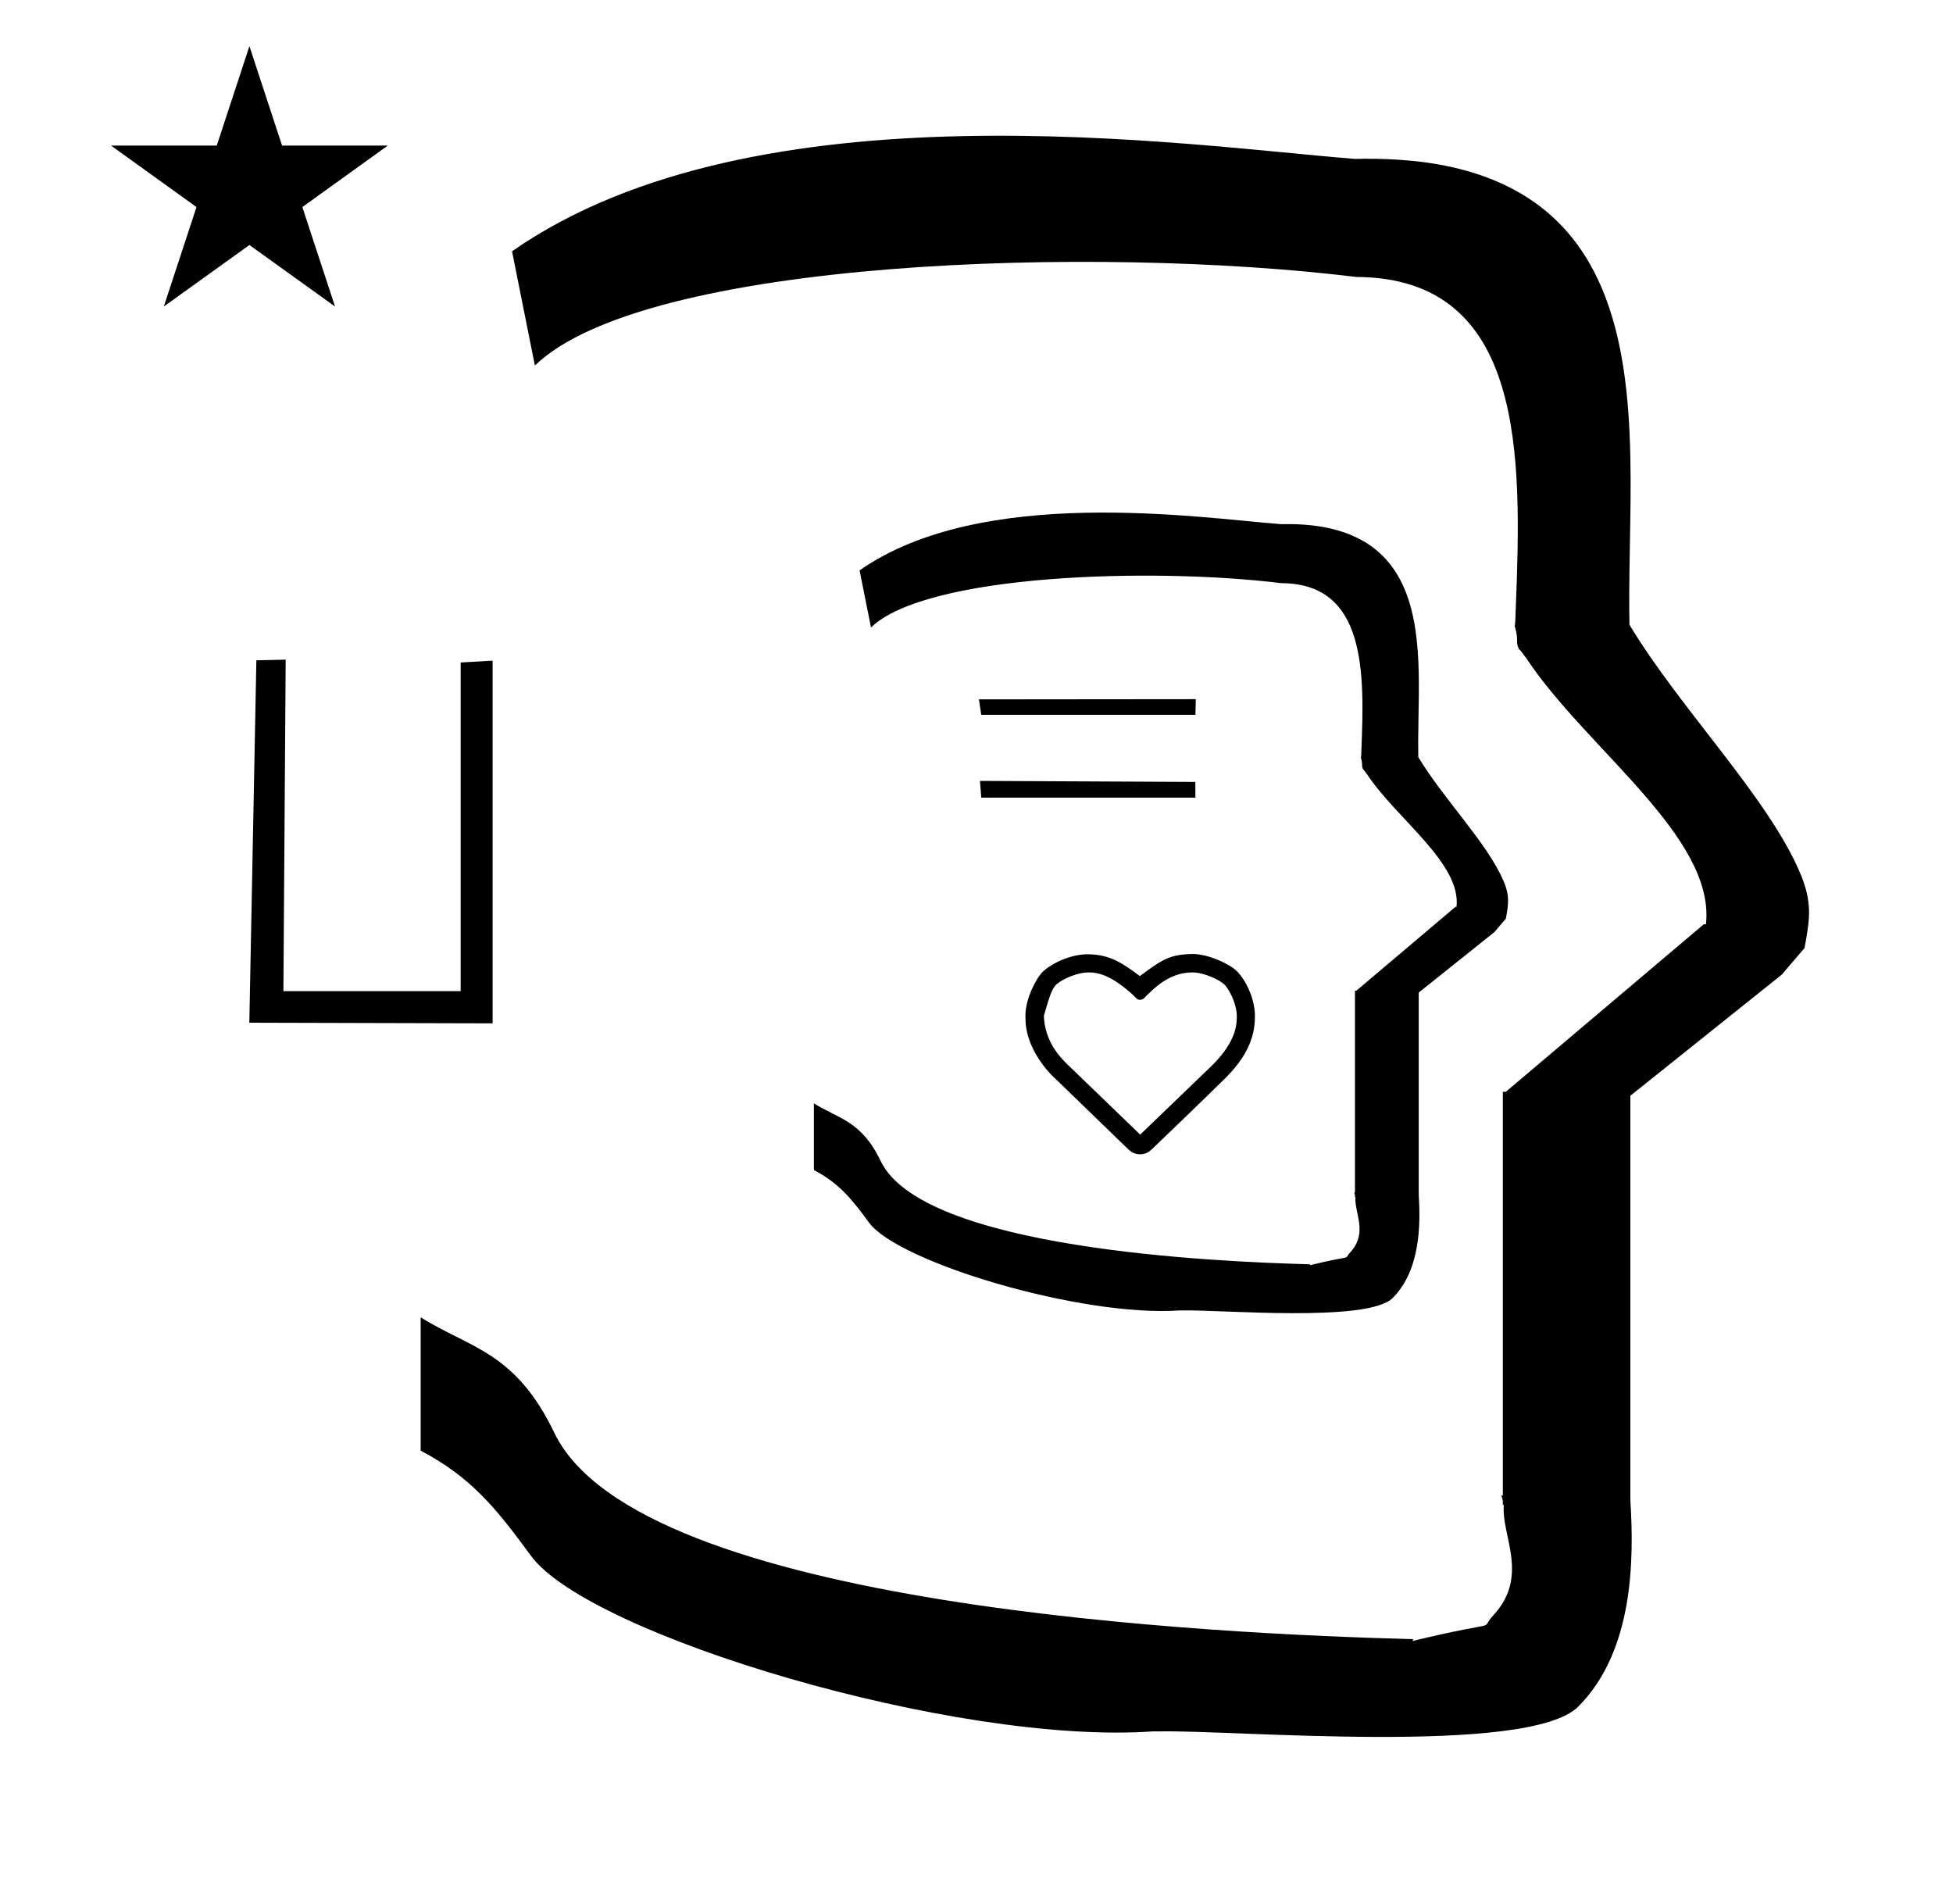 <?xml version="1.0" standalone="no"?>
<!DOCTYPE svg PUBLIC "-//W3C//DTD SVG 1.1//EN" "http://www.w3.org/Graphics/SVG/1.1/DTD/svg11.dtd" >
<svg xmlns="http://www.w3.org/2000/svg" xmlns:xlink="http://www.w3.org/1999/xlink" version="1.1" viewBox="-10 0 1026 1000">
  <g transform="matrix(1 0 0 -1 0 800)">
   <path fill="currentColor"
d="M232 279.363v172.637l16.797 0.978v-190.531l-127.813 0.339l3.695 190.363l15.401 0.342l-1.198 -174.127h93.118zM447.575 470.399l-6 30c64.362 44.894 177.602 27.682 221.229 24.279v-0.016
c13.724 0.291 37.594 -0.66 53.635 -16.701c20.069 -20.07 19.307 -54.421 18.762 -84.684c-0.197 -10.963 -0.217 -16.619 -0.11 -20.973c13.19 -21.914 36.084 -44.98 44.663 -64.804
c3.475 -8.032 2.746 -12.382 1.322 -20.102l-6 -7l-39.75 -31.789v-106.215c0.969 -15.543 0.912 -39.621 -13.709 -54.24c-13.016 -13.016 -91.253 -6.01 -110.291 -6.502l-1.451 0.006
c-51.866 -3.65 -148.055 25.301 -163.301 46.086c-9.254 12.613 -15.701 20.627 -28.998 27.654v35.019c12.908 -8.132 24.812 -8.903 35.096 -30.317c22.109 -46.041 174.727 -52.867 225.654 -54.22l-0.25 -0.481
c25 6 17.076 2.24 21.268 6.768c9.588 10.356 1.989 20.984 2.754 28.982h-0.271v1.075c-0.127 0.495 -0.25 0.971 -0.369 1.425h0.369v103.586v1.744v0.67h0.791l52 44h0.566
c2.492 22.947 -31.418 46.065 -47.107 69.75l-1.5 2l-0.5 0.5c-1.01 1.996 0.021 2.013 -1.042 5.78c-0.019 0.065 -0.095 0.124 -0.087 0.184l0.129 1.036l0.032 0.75
c0.005 0.113 0.075 1.947 0.121 3.121c1.558 39.576 2.599 86.695 -41.907 86.887c-68.176 8.373 -186.769 4.767 -215.746 -23.258v0zM561.588 289.195c2.956 0 8.291 0 17.273 -6.594
c7.996 -5.869 7.969 -7.771 9.761 -7.771c0.106 0 0.226 0.002 0.36 0.002c1.218 0 1.88 0.661 2.277 1.059c5.087 5.088 12.969 13.312 25.27 13.312c6.059 0 14.915 -4.146 17.197 -6.887
c3.204 -3.848 6.025 -11.01 6.025 -15.807c0 -4.21 0 -13.155 -12.714 -25.9l-38.038 -36.61c-38.356 37 -38.356 37 -38.552 37.195c-3.346 3.346 -11.534 11.534 -12.071 25.167c2.976 10.232 4.298 14.78 6.999 16.891
c4.076 3.187 11.351 5.942 16.212 5.942zM561.338 298.733c-9.409 0 -19.553 -5.215 -23.663 -9.325c-3.501 -3.502 -8.97 -14.215 -8.97 -22.836c0 -0.5 0.015 -1.112 0.04 -1.648l0.007 -0.138v-0.138
c0.05 -15.467 12.427 -28.467 15.53 -31.123l38.568 -37.35c1.631 -1.578 3.736 -2.507 6.066 -2.507c3.183 0 4.884 1.49 6.185 2.63c0.409 0.359 29.352 28.104 39.138 37.889
c14.514 14.514 15.016 26.356 15.016 32.257v0.082c0 8.672 -4.642 18.51 -9.482 23.351c-3.558 3.558 -14.637 8.985 -23.28 9.01c-11.993 -0.242 -15.896 -2.866 -27.671 -11.613c-8.568 6.358 -15.443 11.46 -27.483 11.46z
M561.588 289.195c2.956 0 8.291 0 17.273 -6.594c7.996 -5.869 7.969 -7.771 9.761 -7.771c0.106 0 0.226 0.002 0.36 0.002c1.218 0 1.88 0.661 2.277 1.059c5.087 5.088 12.969 13.312 25.27 13.312
c6.059 0 14.915 -4.146 17.197 -6.887c3.204 -3.848 6.025 -11.01 6.025 -15.807c0 -4.21 0 -13.155 -12.714 -25.9l-38.038 -36.61c-38.356 37 -38.356 37 -38.552 37.195c-3.346 3.346 -11.534 11.534 -12.071 25.167
c2.976 10.232 4.298 14.78 6.999 16.891c4.076 3.187 11.351 5.942 16.212 5.942zM561.338 298.733c-9.409 0 -19.553 -5.215 -23.663 -9.325c-3.501 -3.502 -8.97 -14.215 -8.97 -22.836
c0 -0.5 0.015 -1.112 0.04 -1.648l0.007 -0.138v-0.138c0.05 -15.467 12.427 -28.467 15.53 -31.123l38.568 -37.35c1.631 -1.578 3.736 -2.507 6.066 -2.507c3.183 0 4.884 1.49 6.185 2.63
c0.409 0.359 29.352 28.104 39.138 37.889c14.514 14.514 15.016 26.356 15.016 32.257v0.082c0 8.672 -4.642 18.51 -9.482 23.351c-3.558 3.558 -14.637 8.985 -23.28 9.01
c-11.993 -0.242 -15.896 -2.866 -27.671 -11.613c-8.568 6.358 -15.443 11.46 -27.483 11.46zM48.355 723.521h55.515l17.161 52.226l17.16 -52.226h55.516l-44.867 -32.296l17.161 -52.225l-44.97 32.296l-44.971 -32.296l17.161 52.225z
M271 608l-12 60c128.725 89.788 355.203 55.363 442.457 48.56c0 -0.011 0.001 -0.021 0.001 -0.032c27.446 0.582 75.186 -1.321 107.268 -33.403c40.14 -40.14 38.615 -108.841 37.525 -169.365
c-0.396 -21.926 -0.434 -33.24 -0.222 -41.946c26.379 -43.828 72.168 -89.959 89.325 -129.607c6.951 -16.064 5.492 -24.764 2.646 -40.205l-12 -14l-79.501 -63.577v-212.431c1.939 -31.087 1.824 -79.241 -27.416 -108.48
c-26.032 -26.032 -182.507 -12.02 -220.584 -13.005l-2.901 0.013c-103.732 -7.3 -296.108 50.602 -326.603 92.172c-18.506 25.227 -31.401 41.253 -57.995 55.309v70.037c25.817 -16.263 49.624 -17.807 70.19 -60.636
c44.219 -92.082 349.455 -105.734 451.309 -108.438l-0.499 -0.963c50 12 34.151 4.481 42.535 13.536c19.177 20.712 3.979 41.969 5.508 57.965h-0.542v2.149c-0.254 0.99 -0.501 1.941 -0.738 2.849h0.738v207.174v3.487
v1.339h1.582l104 88h1.133c4.983 45.895 -62.838 92.129 -94.216 139.501l-3 4l-1 1c-2.021 3.992 0.044 4.025 -2.084 11.56c-0.037 0.131 -0.189 0.247 -0.175 0.367l0.259 2.072l0.064 1.499
c0.01 0.227 0.15 3.896 0.242 6.244c3.114 79.152 5.197 173.389 -83.815 173.771c-136.35 16.746 -373.536 9.534 -431.49 -46.514zM505.5 424.501l-1.226 8.126l113.951 0.109l-0.226 -8.235h-112.5zM505.5 381
l-0.675 8.806l113.13 -0.54l0.045 -8.266h-112.5z" />
  </g>

</svg>
